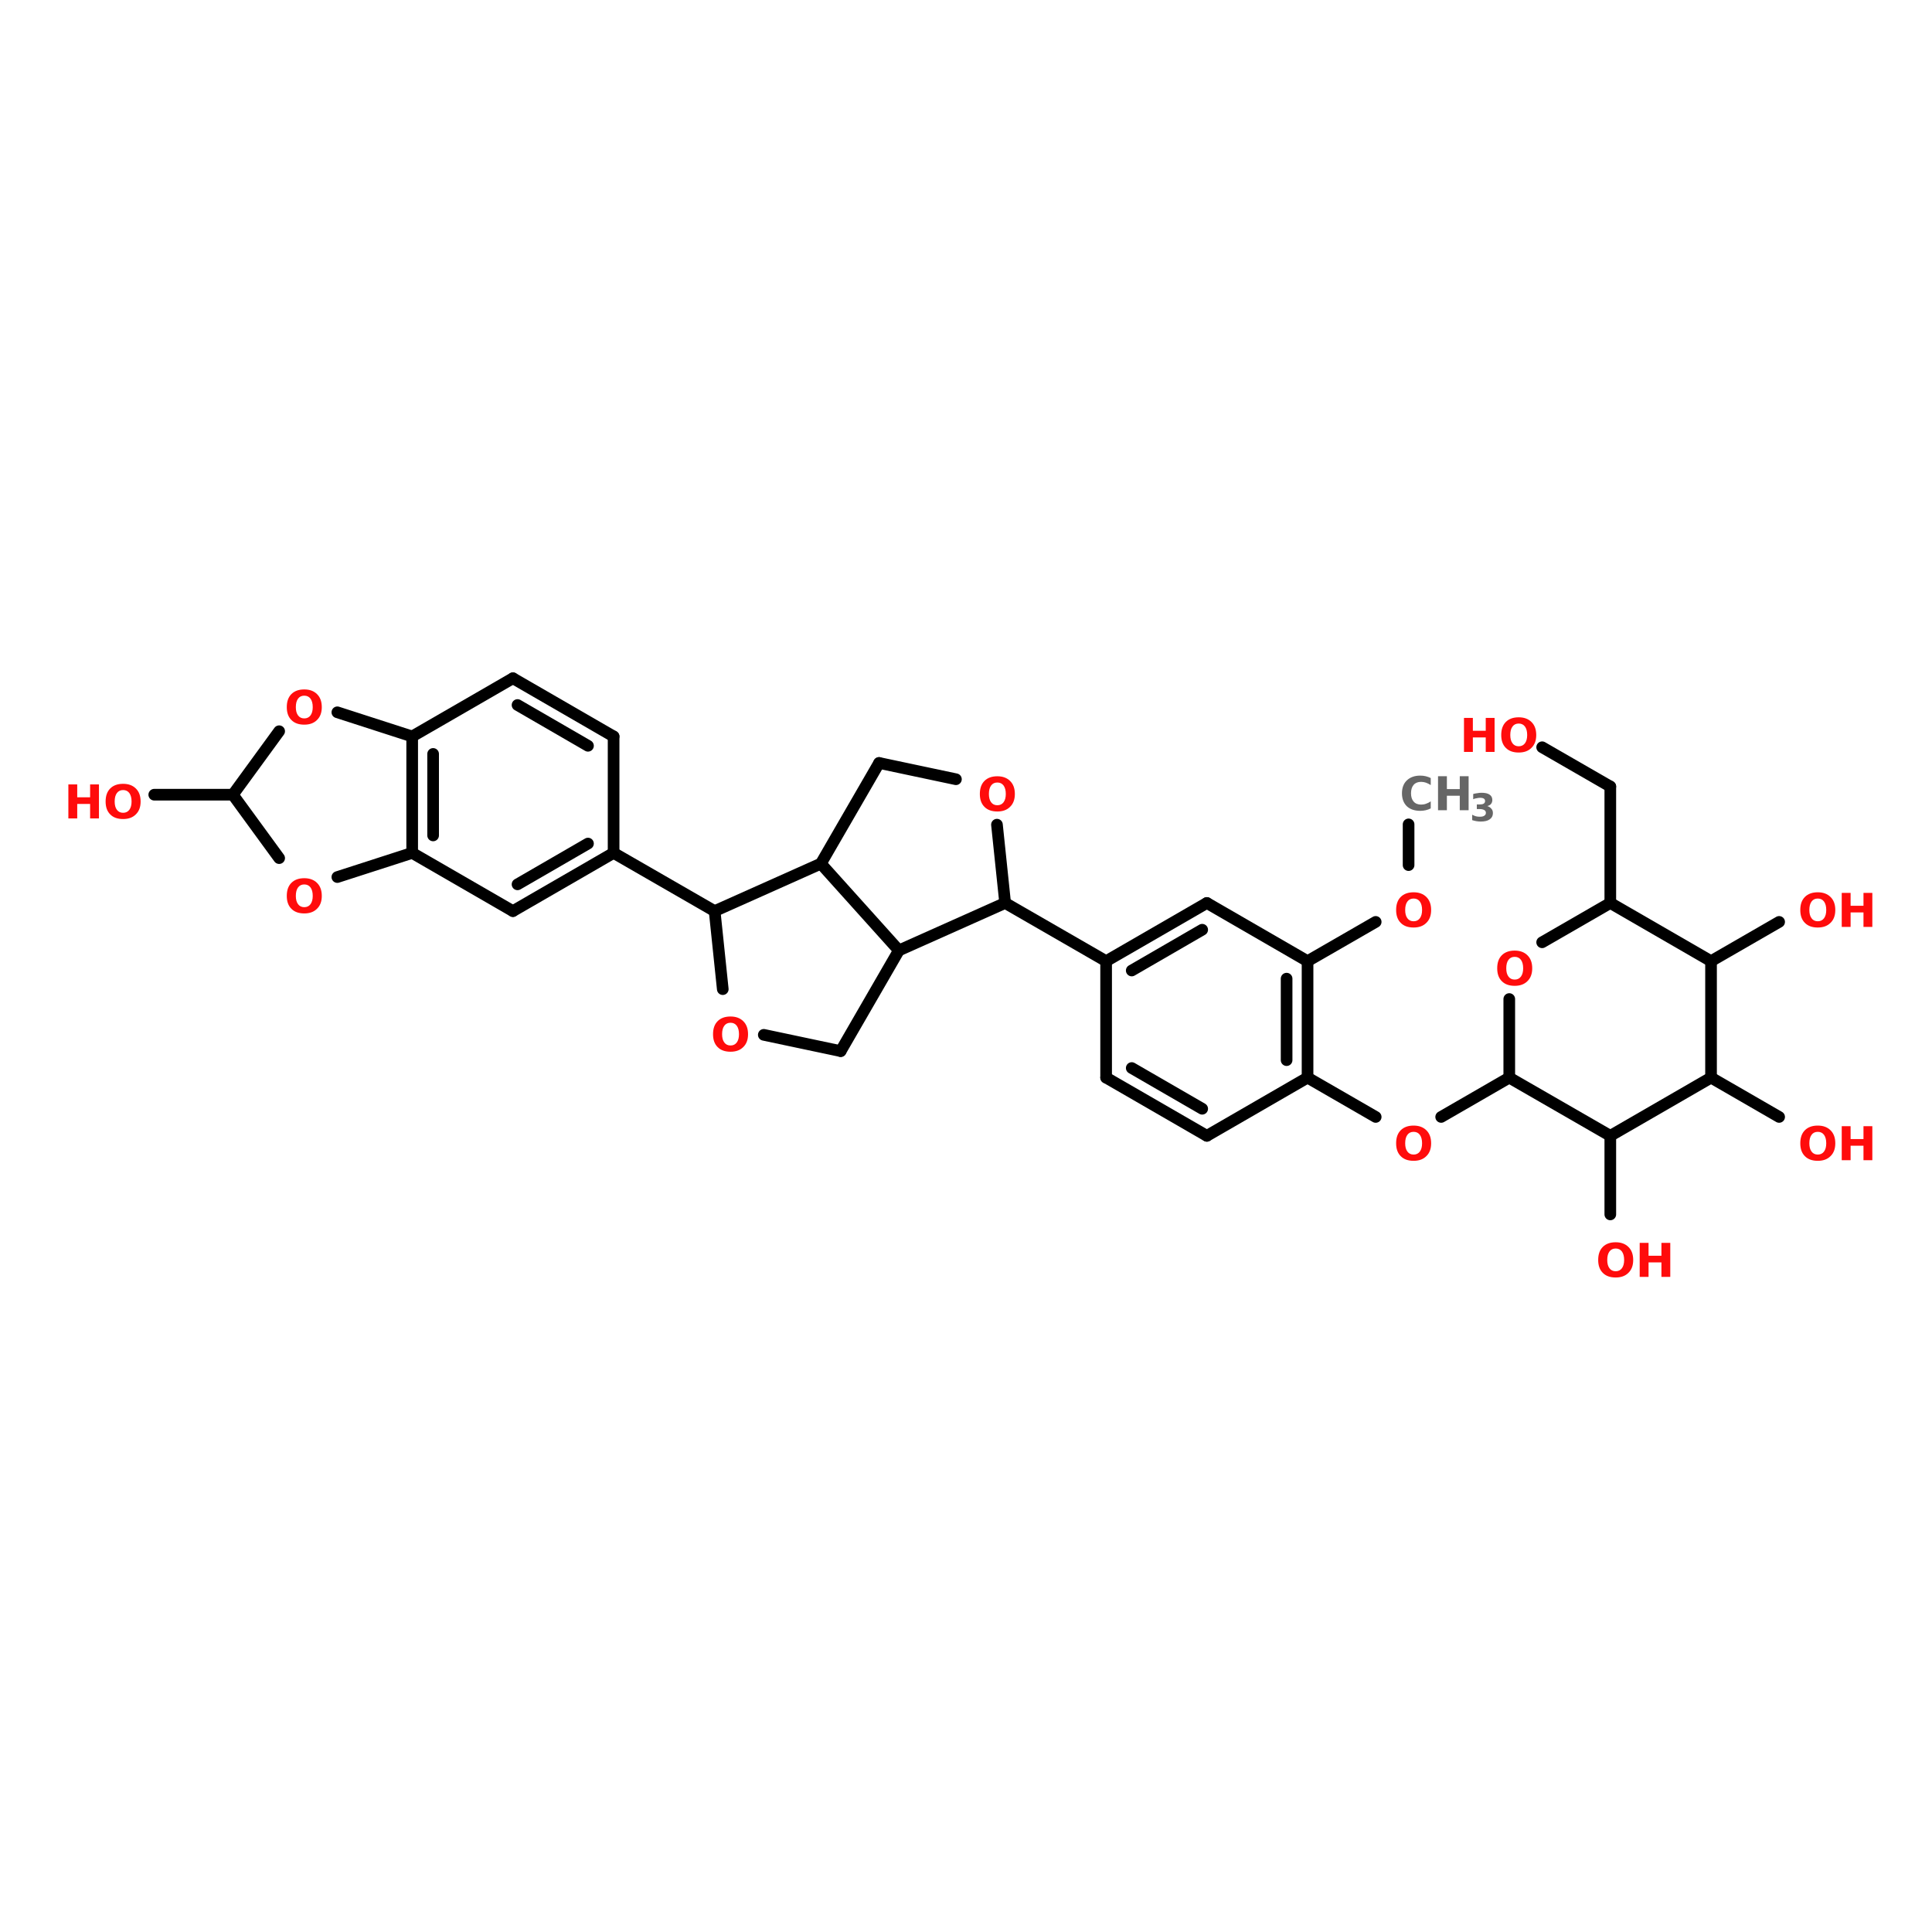 <?xml version="1.0" encoding="UTF-8"?>
<svg xmlns="http://www.w3.org/2000/svg" xmlns:xlink="http://www.w3.org/1999/xlink" width="150pt" height="150pt" viewBox="0 0 150 150" version="1.1">
<defs>
<g>
<symbol overflow="visible" id="glyph0-0">
<path style="stroke:none;" d="M 0.188 0.641 L 0.188 -2.562 L 2 -2.562 L 2 0.641 Z M 0.391 0.438 L 1.797 0.438 L 1.797 -2.359 L 0.391 -2.359 Z M 0.391 0.438 "/>
</symbol>
<symbol overflow="visible" id="glyph0-1">
<path style="stroke:none;" d="M 1.547 -2.203 C 1.336 -2.203 1.176 -2.125 1.062 -1.969 C 0.945 -1.812 0.891 -1.594 0.891 -1.312 C 0.891 -1.039 0.945 -0.828 1.062 -0.672 C 1.176 -0.516 1.336 -0.438 1.547 -0.438 C 1.754 -0.438 1.914 -0.516 2.031 -0.672 C 2.145 -0.828 2.203 -1.039 2.203 -1.312 C 2.203 -1.594 2.145 -1.812 2.031 -1.969 C 1.914 -2.125 1.754 -2.203 1.547 -2.203 Z M 1.547 -2.688 C 1.961 -2.688 2.289 -2.566 2.531 -2.328 C 2.781 -2.086 2.906 -1.75 2.906 -1.312 C 2.906 -0.883 2.781 -0.551 2.531 -0.312 C 2.289 -0.07 1.961 0.047 1.547 0.047 C 1.117 0.047 0.785 -0.07 0.547 -0.312 C 0.305 -0.551 0.188 -0.883 0.188 -1.312 C 0.188 -1.75 0.305 -2.086 0.547 -2.328 C 0.785 -2.566 1.117 -2.688 1.547 -2.688 Z M 1.547 -2.688 "/>
</symbol>
<symbol overflow="visible" id="glyph0-2">
<path style="stroke:none;" d="M 0.328 -2.641 L 1.016 -2.641 L 1.016 -1.641 L 2.016 -1.641 L 2.016 -2.641 L 2.703 -2.641 L 2.703 0 L 2.016 0 L 2.016 -1.125 L 1.016 -1.125 L 1.016 0 L 0.328 0 Z M 0.328 -2.641 "/>
</symbol>
<symbol overflow="visible" id="glyph0-3">
<path style="stroke:none;" d="M 2.422 -0.141 C 2.297 -0.078 2.164 -0.031 2.031 0 C 1.895 0.031 1.754 0.047 1.609 0.047 C 1.172 0.047 0.82 -0.07 0.562 -0.312 C 0.312 -0.562 0.188 -0.895 0.188 -1.312 C 0.188 -1.738 0.312 -2.07 0.562 -2.312 C 0.82 -2.562 1.172 -2.688 1.609 -2.688 C 1.754 -2.688 1.895 -2.672 2.031 -2.641 C 2.164 -2.609 2.297 -2.562 2.422 -2.5 L 2.422 -1.953 C 2.297 -2.035 2.172 -2.098 2.047 -2.141 C 1.93 -2.18 1.805 -2.203 1.672 -2.203 C 1.422 -2.203 1.227 -2.125 1.094 -1.969 C 0.957 -1.812 0.891 -1.594 0.891 -1.312 C 0.891 -1.039 0.957 -0.828 1.094 -0.672 C 1.227 -0.516 1.422 -0.438 1.672 -0.438 C 1.805 -0.438 1.93 -0.457 2.047 -0.5 C 2.172 -0.539 2.297 -0.602 2.422 -0.688 Z M 2.422 -0.141 "/>
</symbol>
<symbol overflow="visible" id="glyph1-0">
<path style="stroke:none;" d="M 0.141 0.516 L 0.141 -2.078 L 1.609 -2.078 L 1.609 0.516 Z M 0.312 0.359 L 1.453 0.359 L 1.453 -1.906 L 0.312 -1.906 Z M 0.312 0.359 "/>
</symbol>
<symbol overflow="visible" id="glyph1-1">
<path style="stroke:none;" d="M 1.375 -1.156 C 1.508 -1.113 1.613 -1.047 1.688 -0.953 C 1.77 -0.867 1.812 -0.754 1.812 -0.609 C 1.812 -0.398 1.727 -0.238 1.562 -0.125 C 1.406 -0.008 1.172 0.047 0.859 0.047 C 0.742 0.047 0.629 0.035 0.516 0.016 C 0.41 -0.004 0.305 -0.031 0.203 -0.062 L 0.203 -0.484 C 0.297 -0.43 0.395 -0.391 0.5 -0.359 C 0.602 -0.336 0.703 -0.328 0.797 -0.328 C 0.953 -0.328 1.066 -0.352 1.141 -0.406 C 1.223 -0.457 1.266 -0.531 1.266 -0.625 C 1.266 -0.727 1.223 -0.801 1.141 -0.844 C 1.055 -0.895 0.938 -0.922 0.781 -0.922 L 0.562 -0.922 L 0.562 -1.281 L 0.797 -1.281 C 0.93 -1.281 1.031 -1.301 1.094 -1.344 C 1.164 -1.383 1.203 -1.453 1.203 -1.547 C 1.203 -1.629 1.172 -1.691 1.109 -1.734 C 1.047 -1.773 0.953 -1.797 0.828 -1.797 C 0.742 -1.797 0.656 -1.785 0.562 -1.766 C 0.469 -1.754 0.375 -1.727 0.281 -1.688 L 0.281 -2.094 C 0.395 -2.125 0.504 -2.145 0.609 -2.156 C 0.711 -2.176 0.816 -2.188 0.922 -2.188 C 1.203 -2.188 1.41 -2.141 1.547 -2.047 C 1.691 -1.953 1.766 -1.812 1.766 -1.625 C 1.766 -1.5 1.727 -1.395 1.656 -1.312 C 1.594 -1.238 1.5 -1.188 1.375 -1.156 Z M 1.375 -1.156 "/>
</symbol>
</g>
</defs>
<g id="surface1">
<path style="fill:none;stroke-width:4;stroke-linecap:round;stroke-linejoin:miter;stroke:rgb(0%,0%,0%);stroke-opacity:1;stroke-miterlimit:4;" d="M 483.903 90.202 L 483.903 104.193 " transform="matrix(0.226,0,0,0.226,0,43.619)"/>
<path style="fill-rule:nonzero;fill:rgb(0%,0%,0%);fill-opacity:1;stroke-width:4;stroke-linecap:round;stroke-linejoin:miter;stroke:rgb(0%,0%,0%);stroke-opacity:1;stroke-miterlimit:4;" d="M 472.603 123.704 L 449.193 137.195 " transform="matrix(0.226,0,0,0.226,0,43.619)"/>
<path style="fill-rule:nonzero;fill:rgb(0%,0%,0%);fill-opacity:1;stroke-width:4;stroke-linecap:round;stroke-linejoin:miter;stroke:rgb(0%,0%,0%);stroke-opacity:1;stroke-miterlimit:4;" d="M 379.997 137.195 L 345.305 117.2 " transform="matrix(0.226,0,0,0.226,0,43.619)"/>
<path style="fill-rule:nonzero;fill:rgb(0%,0%,0%);fill-opacity:1;stroke-width:4;stroke-linecap:round;stroke-linejoin:miter;stroke:rgb(0%,0%,0%);stroke-opacity:1;stroke-miterlimit:4;" d="M 245.505 119.995 L 210.795 100.001 " transform="matrix(0.226,0,0,0.226,0,43.619)"/>
<path style="fill:none;stroke-width:4;stroke-linecap:round;stroke-linejoin:miter;stroke:rgb(0%,0%,0%);stroke-opacity:1;stroke-miterlimit:4;" d="M 79.995 80.006 L 52.996 80.006 " transform="matrix(0.226,0,0,0.226,0,43.619)"/>
<path style="fill-rule:nonzero;fill:rgb(0%,0%,0%);fill-opacity:1;stroke-width:4;stroke-linecap:round;stroke-linejoin:miter;stroke:rgb(0%,0%,0%);stroke-opacity:1;stroke-miterlimit:4;" d="M 449.193 177.201 L 472.603 190.709 " transform="matrix(0.226,0,0,0.226,0,43.619)"/>
<path style="fill-rule:nonzero;fill:rgb(0%,0%,0%);fill-opacity:1;stroke-width:4;stroke-linecap:round;stroke-linejoin:miter;stroke:rgb(0%,0%,0%);stroke-opacity:1;stroke-miterlimit:4;" d="M 495.099 190.709 L 518.492 177.201 " transform="matrix(0.226,0,0,0.226,0,43.619)"/>
<path style="fill:none;stroke-width:4;stroke-linecap:round;stroke-linejoin:miter;stroke:rgb(0%,0%,0%);stroke-opacity:1;stroke-miterlimit:4;" d="M 553.202 117.2 L 553.202 77.194 " transform="matrix(0.226,0,0,0.226,0,43.619)"/>
<path style="fill-rule:nonzero;fill:rgb(0%,0%,0%);fill-opacity:1;stroke-width:4;stroke-linecap:round;stroke-linejoin:miter;stroke:rgb(0%,0%,0%);stroke-opacity:1;stroke-miterlimit:4;" d="M 553.202 77.194 L 529.791 63.704 " transform="matrix(0.226,0,0,0.226,0,43.619)"/>
<path style="fill-rule:nonzero;fill:rgb(0%,0%,0%);fill-opacity:1;stroke-width:4;stroke-linecap:round;stroke-linejoin:miter;stroke:rgb(0%,0%,0%);stroke-opacity:1;stroke-miterlimit:4;" d="M 587.808 137.195 L 611.201 123.704 " transform="matrix(0.226,0,0,0.226,0,43.619)"/>
<path style="fill-rule:nonzero;fill:rgb(0%,0%,0%);fill-opacity:1;stroke-width:4;stroke-linecap:round;stroke-linejoin:miter;stroke:rgb(0%,0%,0%);stroke-opacity:1;stroke-miterlimit:4;" d="M 587.808 177.201 L 611.201 190.709 " transform="matrix(0.226,0,0,0.226,0,43.619)"/>
<path style="fill:none;stroke-width:4;stroke-linecap:round;stroke-linejoin:miter;stroke:rgb(0%,0%,0%);stroke-opacity:1;stroke-miterlimit:4;" d="M 553.202 197.195 L 553.202 224.194 " transform="matrix(0.226,0,0,0.226,0,43.619)"/>
<path style="fill:none;stroke-width:4;stroke-linecap:round;stroke-linejoin:miter;stroke:rgb(0%,0%,0%);stroke-opacity:1;stroke-miterlimit:4;" d="M 449.193 177.201 L 449.193 137.195 " transform="matrix(0.226,0,0,0.226,0,43.619)"/>
<path style="fill:none;stroke-width:4;stroke-linecap:round;stroke-linejoin:miter;stroke:rgb(0%,0%,0%);stroke-opacity:1;stroke-miterlimit:4;" d="M 441.999 171.197 L 441.999 143.198 " transform="matrix(0.226,0,0,0.226,0,43.619)"/>
<path style="fill-rule:nonzero;fill:rgb(0%,0%,0%);fill-opacity:1;stroke-width:4;stroke-linecap:round;stroke-linejoin:miter;stroke:rgb(0%,0%,0%);stroke-opacity:1;stroke-miterlimit:4;" d="M 449.193 137.195 L 414.604 117.2 " transform="matrix(0.226,0,0,0.226,0,43.619)"/>
<path style="fill-rule:nonzero;fill:rgb(0%,0%,0%);fill-opacity:1;stroke-width:4;stroke-linecap:round;stroke-linejoin:miter;stroke:rgb(0%,0%,0%);stroke-opacity:1;stroke-miterlimit:4;" d="M 414.604 117.2 L 379.997 137.195 " transform="matrix(0.226,0,0,0.226,0,43.619)"/>
<path style="fill-rule:nonzero;fill:rgb(0%,0%,0%);fill-opacity:1;stroke-width:4;stroke-linecap:round;stroke-linejoin:miter;stroke:rgb(0%,0%,0%);stroke-opacity:1;stroke-miterlimit:4;" d="M 412.999 126.395 L 388.796 140.403 " transform="matrix(0.226,0,0,0.226,0,43.619)"/>
<path style="fill:none;stroke-width:4;stroke-linecap:round;stroke-linejoin:miter;stroke:rgb(0%,0%,0%);stroke-opacity:1;stroke-miterlimit:4;" d="M 379.997 137.195 L 379.997 177.201 " transform="matrix(0.226,0,0,0.226,0,43.619)"/>
<path style="fill-rule:nonzero;fill:rgb(0%,0%,0%);fill-opacity:1;stroke-width:4;stroke-linecap:round;stroke-linejoin:miter;stroke:rgb(0%,0%,0%);stroke-opacity:1;stroke-miterlimit:4;" d="M 379.997 177.201 L 414.604 197.195 " transform="matrix(0.226,0,0,0.226,0,43.619)"/>
<path style="fill-rule:nonzero;fill:rgb(0%,0%,0%);fill-opacity:1;stroke-width:4;stroke-linecap:round;stroke-linejoin:miter;stroke:rgb(0%,0%,0%);stroke-opacity:1;stroke-miterlimit:4;" d="M 388.796 173.906 L 412.999 187.897 " transform="matrix(0.226,0,0,0.226,0,43.619)"/>
<path style="fill-rule:nonzero;fill:rgb(0%,0%,0%);fill-opacity:1;stroke-width:4;stroke-linecap:round;stroke-linejoin:miter;stroke:rgb(0%,0%,0%);stroke-opacity:1;stroke-miterlimit:4;" d="M 414.604 197.195 L 449.193 177.201 " transform="matrix(0.226,0,0,0.226,0,43.619)"/>
<path style="fill-rule:nonzero;fill:rgb(0%,0%,0%);fill-opacity:1;stroke-width:4;stroke-linecap:round;stroke-linejoin:miter;stroke:rgb(0%,0%,0%);stroke-opacity:1;stroke-miterlimit:4;" d="M 176.206 119.995 L 210.795 100.001 " transform="matrix(0.226,0,0,0.226,0,43.619)"/>
<path style="fill-rule:nonzero;fill:rgb(0%,0%,0%);fill-opacity:1;stroke-width:4;stroke-linecap:round;stroke-linejoin:miter;stroke:rgb(0%,0%,0%);stroke-opacity:1;stroke-miterlimit:4;" d="M 177.793 110.8 L 201.997 96.792 " transform="matrix(0.226,0,0,0.226,0,43.619)"/>
<path style="fill:none;stroke-width:4;stroke-linecap:round;stroke-linejoin:miter;stroke:rgb(0%,0%,0%);stroke-opacity:1;stroke-miterlimit:4;" d="M 210.795 100.001 L 210.795 59.994 " transform="matrix(0.226,0,0,0.226,0,43.619)"/>
<path style="fill-rule:nonzero;fill:rgb(0%,0%,0%);fill-opacity:1;stroke-width:4;stroke-linecap:round;stroke-linejoin:miter;stroke:rgb(0%,0%,0%);stroke-opacity:1;stroke-miterlimit:4;" d="M 210.795 59.994 L 176.206 40 " transform="matrix(0.226,0,0,0.226,0,43.619)"/>
<path style="fill-rule:nonzero;fill:rgb(0%,0%,0%);fill-opacity:1;stroke-width:4;stroke-linecap:round;stroke-linejoin:miter;stroke:rgb(0%,0%,0%);stroke-opacity:1;stroke-miterlimit:4;" d="M 201.997 63.203 L 177.793 49.195 " transform="matrix(0.226,0,0,0.226,0,43.619)"/>
<path style="fill-rule:nonzero;fill:rgb(0%,0%,0%);fill-opacity:1;stroke-width:4;stroke-linecap:round;stroke-linejoin:miter;stroke:rgb(0%,0%,0%);stroke-opacity:1;stroke-miterlimit:4;" d="M 176.206 40 L 141.6 59.994 " transform="matrix(0.226,0,0,0.226,0,43.619)"/>
<path style="fill:none;stroke-width:4;stroke-linecap:round;stroke-linejoin:miter;stroke:rgb(0%,0%,0%);stroke-opacity:1;stroke-miterlimit:4;" d="M 141.6 59.994 L 141.6 100.001 " transform="matrix(0.226,0,0,0.226,0,43.619)"/>
<path style="fill:none;stroke-width:4;stroke-linecap:round;stroke-linejoin:miter;stroke:rgb(0%,0%,0%);stroke-opacity:1;stroke-miterlimit:4;" d="M 148.794 65.998 L 148.794 93.997 " transform="matrix(0.226,0,0,0.226,0,43.619)"/>
<path style="fill-rule:nonzero;fill:rgb(0%,0%,0%);fill-opacity:1;stroke-width:4;stroke-linecap:round;stroke-linejoin:miter;stroke:rgb(0%,0%,0%);stroke-opacity:1;stroke-miterlimit:4;" d="M 141.6 100.001 L 176.206 119.995 " transform="matrix(0.226,0,0,0.226,0,43.619)"/>
<path style="fill-rule:nonzero;fill:rgb(0%,0%,0%);fill-opacity:1;stroke-width:4;stroke-linecap:round;stroke-linejoin:miter;stroke:rgb(0%,0%,0%);stroke-opacity:1;stroke-miterlimit:4;" d="M 345.305 117.2 L 308.801 133.503 " transform="matrix(0.226,0,0,0.226,0,43.619)"/>
<path style="fill-rule:nonzero;fill:rgb(0%,0%,0%);fill-opacity:1;stroke-width:4;stroke-linecap:round;stroke-linejoin:miter;stroke:rgb(0%,0%,0%);stroke-opacity:1;stroke-miterlimit:4;" d="M 308.801 133.503 L 281.992 103.692 " transform="matrix(0.226,0,0,0.226,0,43.619)"/>
<path style="fill-rule:nonzero;fill:rgb(0%,0%,0%);fill-opacity:1;stroke-width:4;stroke-linecap:round;stroke-linejoin:miter;stroke:rgb(0%,0%,0%);stroke-opacity:1;stroke-miterlimit:4;" d="M 281.992 103.692 L 302.004 69.103 " transform="matrix(0.226,0,0,0.226,0,43.619)"/>
<path style="fill-rule:nonzero;fill:rgb(0%,0%,0%);fill-opacity:1;stroke-width:4;stroke-linecap:round;stroke-linejoin:miter;stroke:rgb(0%,0%,0%);stroke-opacity:1;stroke-miterlimit:4;" d="M 302.004 69.103 L 328.398 74.693 " transform="matrix(0.226,0,0,0.226,0,43.619)"/>
<path style="fill-rule:nonzero;fill:rgb(0%,0%,0%);fill-opacity:1;stroke-width:4;stroke-linecap:round;stroke-linejoin:miter;stroke:rgb(0%,0%,0%);stroke-opacity:1;stroke-miterlimit:4;" d="M 342.493 90.305 L 345.305 117.2 " transform="matrix(0.226,0,0,0.226,0,43.619)"/>
<path style="fill-rule:nonzero;fill:rgb(0%,0%,0%);fill-opacity:1;stroke-width:4;stroke-linecap:round;stroke-linejoin:miter;stroke:rgb(0%,0%,0%);stroke-opacity:1;stroke-miterlimit:4;" d="M 288.806 168.092 L 308.801 133.503 " transform="matrix(0.226,0,0,0.226,0,43.619)"/>
<path style="fill-rule:nonzero;fill:rgb(0%,0%,0%);fill-opacity:1;stroke-width:4;stroke-linecap:round;stroke-linejoin:miter;stroke:rgb(0%,0%,0%);stroke-opacity:1;stroke-miterlimit:4;" d="M 281.992 103.692 L 245.505 119.995 " transform="matrix(0.226,0,0,0.226,0,43.619)"/>
<path style="fill-rule:nonzero;fill:rgb(0%,0%,0%);fill-opacity:1;stroke-width:4;stroke-linecap:round;stroke-linejoin:miter;stroke:rgb(0%,0%,0%);stroke-opacity:1;stroke-miterlimit:4;" d="M 245.505 119.995 L 248.3 146.804 " transform="matrix(0.226,0,0,0.226,0,43.619)"/>
<path style="fill-rule:nonzero;fill:rgb(0%,0%,0%);fill-opacity:1;stroke-width:4;stroke-linecap:round;stroke-linejoin:miter;stroke:rgb(0%,0%,0%);stroke-opacity:1;stroke-miterlimit:4;" d="M 262.394 162.502 L 288.806 168.092 " transform="matrix(0.226,0,0,0.226,0,43.619)"/>
<path style="fill-rule:nonzero;fill:rgb(0%,0%,0%);fill-opacity:1;stroke-width:4;stroke-linecap:round;stroke-linejoin:miter;stroke:rgb(0%,0%,0%);stroke-opacity:1;stroke-miterlimit:4;" d="M 79.995 80.006 L 95.901 101.795 " transform="matrix(0.226,0,0,0.226,0,43.619)"/>
<path style="fill-rule:nonzero;fill:rgb(0%,0%,0%);fill-opacity:1;stroke-width:4;stroke-linecap:round;stroke-linejoin:miter;stroke:rgb(0%,0%,0%);stroke-opacity:1;stroke-miterlimit:4;" d="M 115.895 108.298 L 141.6 100.001 " transform="matrix(0.226,0,0,0.226,0,43.619)"/>
<path style="fill-rule:nonzero;fill:rgb(0%,0%,0%);fill-opacity:1;stroke-width:4;stroke-linecap:round;stroke-linejoin:miter;stroke:rgb(0%,0%,0%);stroke-opacity:1;stroke-miterlimit:4;" d="M 141.6 59.994 L 115.895 51.697 " transform="matrix(0.226,0,0,0.226,0,43.619)"/>
<path style="fill-rule:nonzero;fill:rgb(0%,0%,0%);fill-opacity:1;stroke-width:4;stroke-linecap:round;stroke-linejoin:miter;stroke:rgb(0%,0%,0%);stroke-opacity:1;stroke-miterlimit:4;" d="M 95.901 58.2 L 79.995 80.006 " transform="matrix(0.226,0,0,0.226,0,43.619)"/>
<path style="fill-rule:nonzero;fill:rgb(0%,0%,0%);fill-opacity:1;stroke-width:4;stroke-linecap:round;stroke-linejoin:miter;stroke:rgb(0%,0%,0%);stroke-opacity:1;stroke-miterlimit:4;" d="M 553.202 197.195 L 518.492 177.201 " transform="matrix(0.226,0,0,0.226,0,43.619)"/>
<path style="fill:none;stroke-width:4;stroke-linecap:round;stroke-linejoin:miter;stroke:rgb(0%,0%,0%);stroke-opacity:1;stroke-miterlimit:4;" d="M 518.492 177.201 L 518.492 150.202 " transform="matrix(0.226,0,0,0.226,0,43.619)"/>
<path style="fill-rule:nonzero;fill:rgb(0%,0%,0%);fill-opacity:1;stroke-width:4;stroke-linecap:round;stroke-linejoin:miter;stroke:rgb(0%,0%,0%);stroke-opacity:1;stroke-miterlimit:4;" d="M 529.791 130.708 L 553.202 117.2 " transform="matrix(0.226,0,0,0.226,0,43.619)"/>
<path style="fill-rule:nonzero;fill:rgb(0%,0%,0%);fill-opacity:1;stroke-width:4;stroke-linecap:round;stroke-linejoin:miter;stroke:rgb(0%,0%,0%);stroke-opacity:1;stroke-miterlimit:4;" d="M 553.202 117.2 L 587.808 137.195 " transform="matrix(0.226,0,0,0.226,0,43.619)"/>
<path style="fill:none;stroke-width:4;stroke-linecap:round;stroke-linejoin:miter;stroke:rgb(0%,0%,0%);stroke-opacity:1;stroke-miterlimit:4;" d="M 587.808 137.195 L 587.808 177.201 " transform="matrix(0.226,0,0,0.226,0,43.619)"/>
<path style="fill-rule:nonzero;fill:rgb(0%,0%,0%);fill-opacity:1;stroke-width:4;stroke-linecap:round;stroke-linejoin:miter;stroke:rgb(0%,0%,0%);stroke-opacity:1;stroke-miterlimit:4;" d="M 587.808 177.201 L 553.202 197.195 " transform="matrix(0.226,0,0,0.226,0,43.619)"/>
<g style="fill:rgb(100%,4.706%,4.706%);fill-opacity:1;">
  <use xlink:href="#glyph0-1" x="22.078" y="56.215"/>
</g>
<g style="fill:rgb(100%,4.706%,4.706%);fill-opacity:1;">
  <use xlink:href="#glyph0-1" x="22.078" y="70.871"/>
</g>
<g style="fill:rgb(100%,4.706%,4.706%);fill-opacity:1;">
  <use xlink:href="#glyph0-2" x="4.98" y="63.543"/>
</g>
<g style="fill:rgb(100%,4.706%,4.706%);fill-opacity:1;">
  <use xlink:href="#glyph0-1" x="8.012" y="63.543"/>
</g>
<g style="fill:rgb(100%,4.706%,4.706%);fill-opacity:1;">
  <use xlink:href="#glyph0-1" x="108.207" y="90.078"/>
</g>
<g style="fill:rgb(100%,4.706%,4.706%);fill-opacity:1;">
  <use xlink:href="#glyph0-1" x="116.055" y="76.492"/>
</g>
<g style="fill:rgb(100%,4.706%,4.706%);fill-opacity:1;">
  <use xlink:href="#glyph0-2" x="113.336" y="58.379"/>
</g>
<g style="fill:rgb(100%,4.706%,4.706%);fill-opacity:1;">
  <use xlink:href="#glyph0-1" x="116.367" y="58.379"/>
</g>
<g style="fill:rgb(100%,4.706%,4.706%);fill-opacity:1;">
  <use xlink:href="#glyph0-1" x="139.586" y="71.965"/>
</g>
<g style="fill:rgb(100%,4.706%,4.706%);fill-opacity:1;">
  <use xlink:href="#glyph0-2" x="142.664" y="71.965"/>
</g>
<g style="fill:rgb(100%,4.706%,4.706%);fill-opacity:1;">
  <use xlink:href="#glyph0-1" x="139.586" y="90.078"/>
</g>
<g style="fill:rgb(100%,4.706%,4.706%);fill-opacity:1;">
  <use xlink:href="#glyph0-2" x="142.664" y="90.078"/>
</g>
<g style="fill:rgb(100%,4.706%,4.706%);fill-opacity:1;">
  <use xlink:href="#glyph0-1" x="123.895" y="99.137"/>
</g>
<g style="fill:rgb(100%,4.706%,4.706%);fill-opacity:1;">
  <use xlink:href="#glyph0-2" x="126.977" y="99.137"/>
</g>
<g style="fill:rgb(100%,4.706%,4.706%);fill-opacity:1;">
  <use xlink:href="#glyph0-1" x="108.207" y="71.965"/>
</g>
<g style="fill:rgb(40%,40%,40%);fill-opacity:1;">
  <use xlink:href="#glyph0-3" x="108.66" y="62.906"/>
</g>
<g style="fill:rgb(40%,40%,40%);fill-opacity:1;">
  <use xlink:href="#glyph0-2" x="111.32" y="62.906"/>
</g>
<g style="fill:rgb(40%,40%,40%);fill-opacity:1;">
  <use xlink:href="#glyph1-1" x="114.098" y="63.738"/>
</g>
<g style="fill:rgb(100%,4.706%,4.706%);fill-opacity:1;">
  <use xlink:href="#glyph0-1" x="55.172" y="81.609"/>
</g>
<g style="fill:rgb(100%,4.706%,4.706%);fill-opacity:1;">
  <use xlink:href="#glyph0-1" x="75.887" y="62.957"/>
</g>
</g>
</svg>
